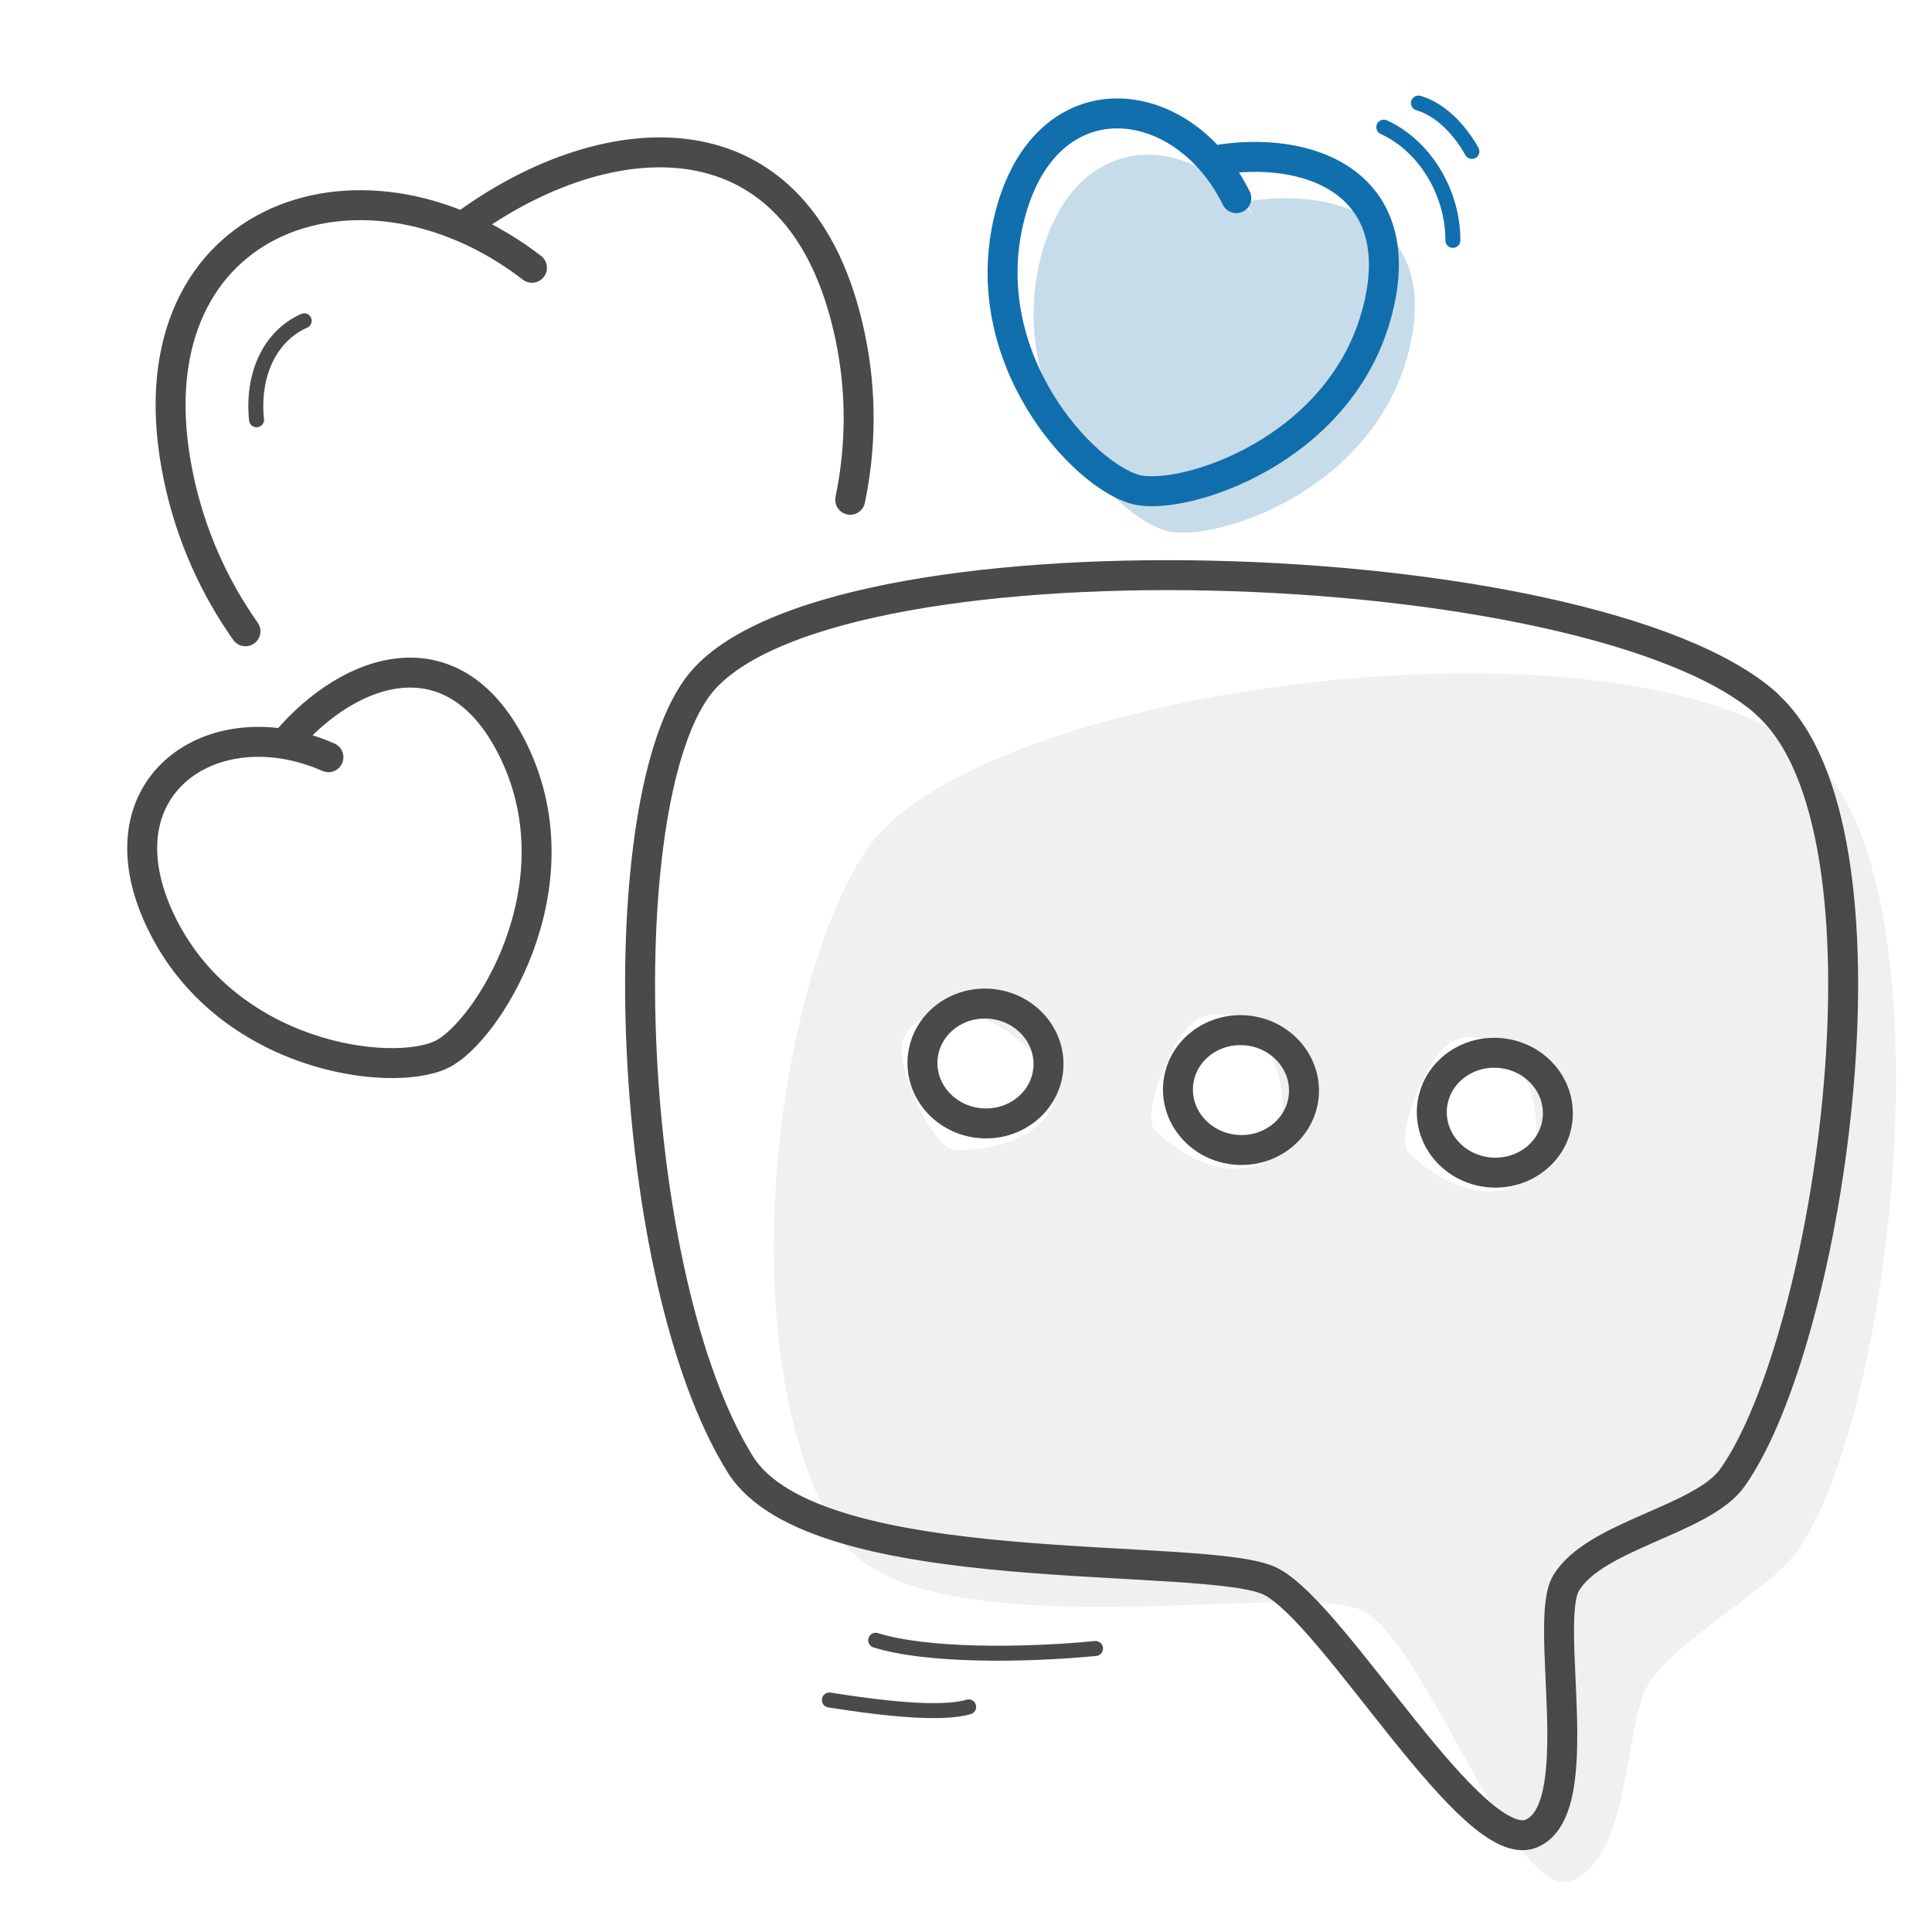 <svg width="129" height="129" viewBox="0 0 129 129" fill="none" xmlns="http://www.w3.org/2000/svg">
<g id="Pictogram-dedicated">
<g id="Default">
<path id="dash-stroke-default" d="M59.987 39.55H59.988" stroke="#494A4A" stroke-width="0.001"/>
<path id="2px-stroke-default" d="M56.769 33.37C57.469 29.98 57.569 26.32 56.769 22.49C53.529 6.97 40.489 8.13 31.099 14.98M35.519 17.88C23.949 8.97 8.309 14.61 11.919 31.86C12.749 35.82 14.339 39.24 16.389 42.15M21.929 50.56C14.299 47.19 6.389 52.44 10.729 61.52C15.069 70.6 26.099 72.02 29.479 70.41C32.449 68.99 38.679 59.32 34.339 50.24C30.429 42.07 23.359 44.48 19.079 49.56M117.969 47C106.299 36.58 54.419 34.93 46.519 45.95C40.569 54.25 41.719 85.35 49.419 97.76C54.449 105.86 80.809 103.46 84.879 105.61C89.209 107.88 98.359 124.07 102.259 122.42C106.159 120.77 103.009 108.31 104.569 105.7C106.489 102.5 113.659 101.5 115.669 98.67C122.239 89.43 127.269 55.31 117.959 47.01L117.969 47ZM100.166 70.312C102.482 70.519 104.2 72.47 104.004 74.67C103.807 76.871 101.771 78.487 99.455 78.28C97.139 78.073 95.421 76.122 95.617 73.922C95.813 71.721 97.85 70.105 100.166 70.312ZM83.215 68.8C85.531 69.007 87.249 70.959 87.053 73.159C86.856 75.359 84.82 76.975 82.504 76.769C80.188 76.562 78.47 74.611 78.666 72.41C78.863 70.21 80.899 68.594 83.215 68.8ZM66.156 67.026C68.472 67.232 70.191 69.184 69.994 71.384C69.798 73.584 67.761 75.201 65.445 74.994C63.129 74.787 61.411 72.836 61.608 70.636C61.804 68.435 63.841 66.819 66.156 67.026Z" stroke="#494A4A" stroke-width="2" stroke-linecap="round" stroke-linejoin="round"/>
<path id="1px-stroke-default" d="M58.469 109.52C61.809 110.57 68.199 110.55 73.149 110.07M55.379 113.51C58.589 114.02 62.779 114.54 64.679 113.97M20.309 21.42C17.939 22.48 16.829 25.12 17.129 28.03" stroke="#494A4A" stroke-linecap="round" stroke-linejoin="round"/>
<path id="fill-default" fill-rule="evenodd" clip-rule="evenodd" d="M121.008 50.55C109.338 40.13 65.908 45.53 58.008 56.55C52.058 64.85 48.298 90.14 56.008 102.55C61.038 110.65 86.928 105.41 91.008 107.55C95.338 109.82 101.108 127.2 105.008 125.55C108.908 123.9 108.448 115.16 110.008 112.55C111.928 109.35 117.998 106.38 120.008 103.55C126.578 94.31 130.318 58.86 121.008 50.55ZM70.488 73.22C70.188 74.99 67.848 76.83 63.788 76.78C62.388 76.76 60.028 71.75 60.198 69.9C60.318 68.66 61.398 67.8 62.938 67.67C67.338 67.3 70.708 71.88 70.478 73.21L70.488 73.22ZM84.558 77.49C83.028 78.53 79.988 78.24 77.128 75.48C76.138 74.53 78.178 69.43 79.678 68.25C80.688 67.46 82.088 67.59 83.288 68.53C86.698 71.23 85.698 76.7 84.548 77.49H84.558ZM101.508 79C99.978 80.04 96.938 79.75 94.078 76.99C93.088 76.04 95.128 70.94 96.628 69.76C97.638 68.97 99.038 69.1 100.238 70.04C103.648 72.74 102.648 78.21 101.498 79H101.508Z" fill="#494A4A" fill-opacity="0.08"/>
</g>
<g id="Emphasis">
<path id="2px-stroke-emphasis" d="M82.549 13.23C78.969 5.98 69.819 4.99 67.419 14.44C65.009 23.89 72.339 31.79 75.859 32.69C78.949 33.48 89.589 30.15 91.989 20.7C94.159 12.2 87.389 9.6 81.059 10.72" stroke="#116FAE" stroke-width="2" stroke-linecap="round" stroke-linejoin="round"/>
<path id="1px-stroke-emphasis" d="M92.399 8.49C95.069 9.71 97.009 12.77 97.009 16.05M94.709 6.88C96.089 7.28 97.389 8.52 98.279 10.11" stroke="#116FAE" stroke-linecap="round" stroke-linejoin="round"/>
<path id="fill-emphasis" d="M84.62 15.99C81.04 8.74 71.89 7.75 69.49 17.2C67.08 26.65 74.41 34.55 77.93 35.45C81.02 36.24 91.66 32.91 94.06 23.46C96.23 14.96 89.46 12.36 83.13 13.48" fill="#116FAE" fill-opacity="0.24"/>
</g>
</g>
</svg>
